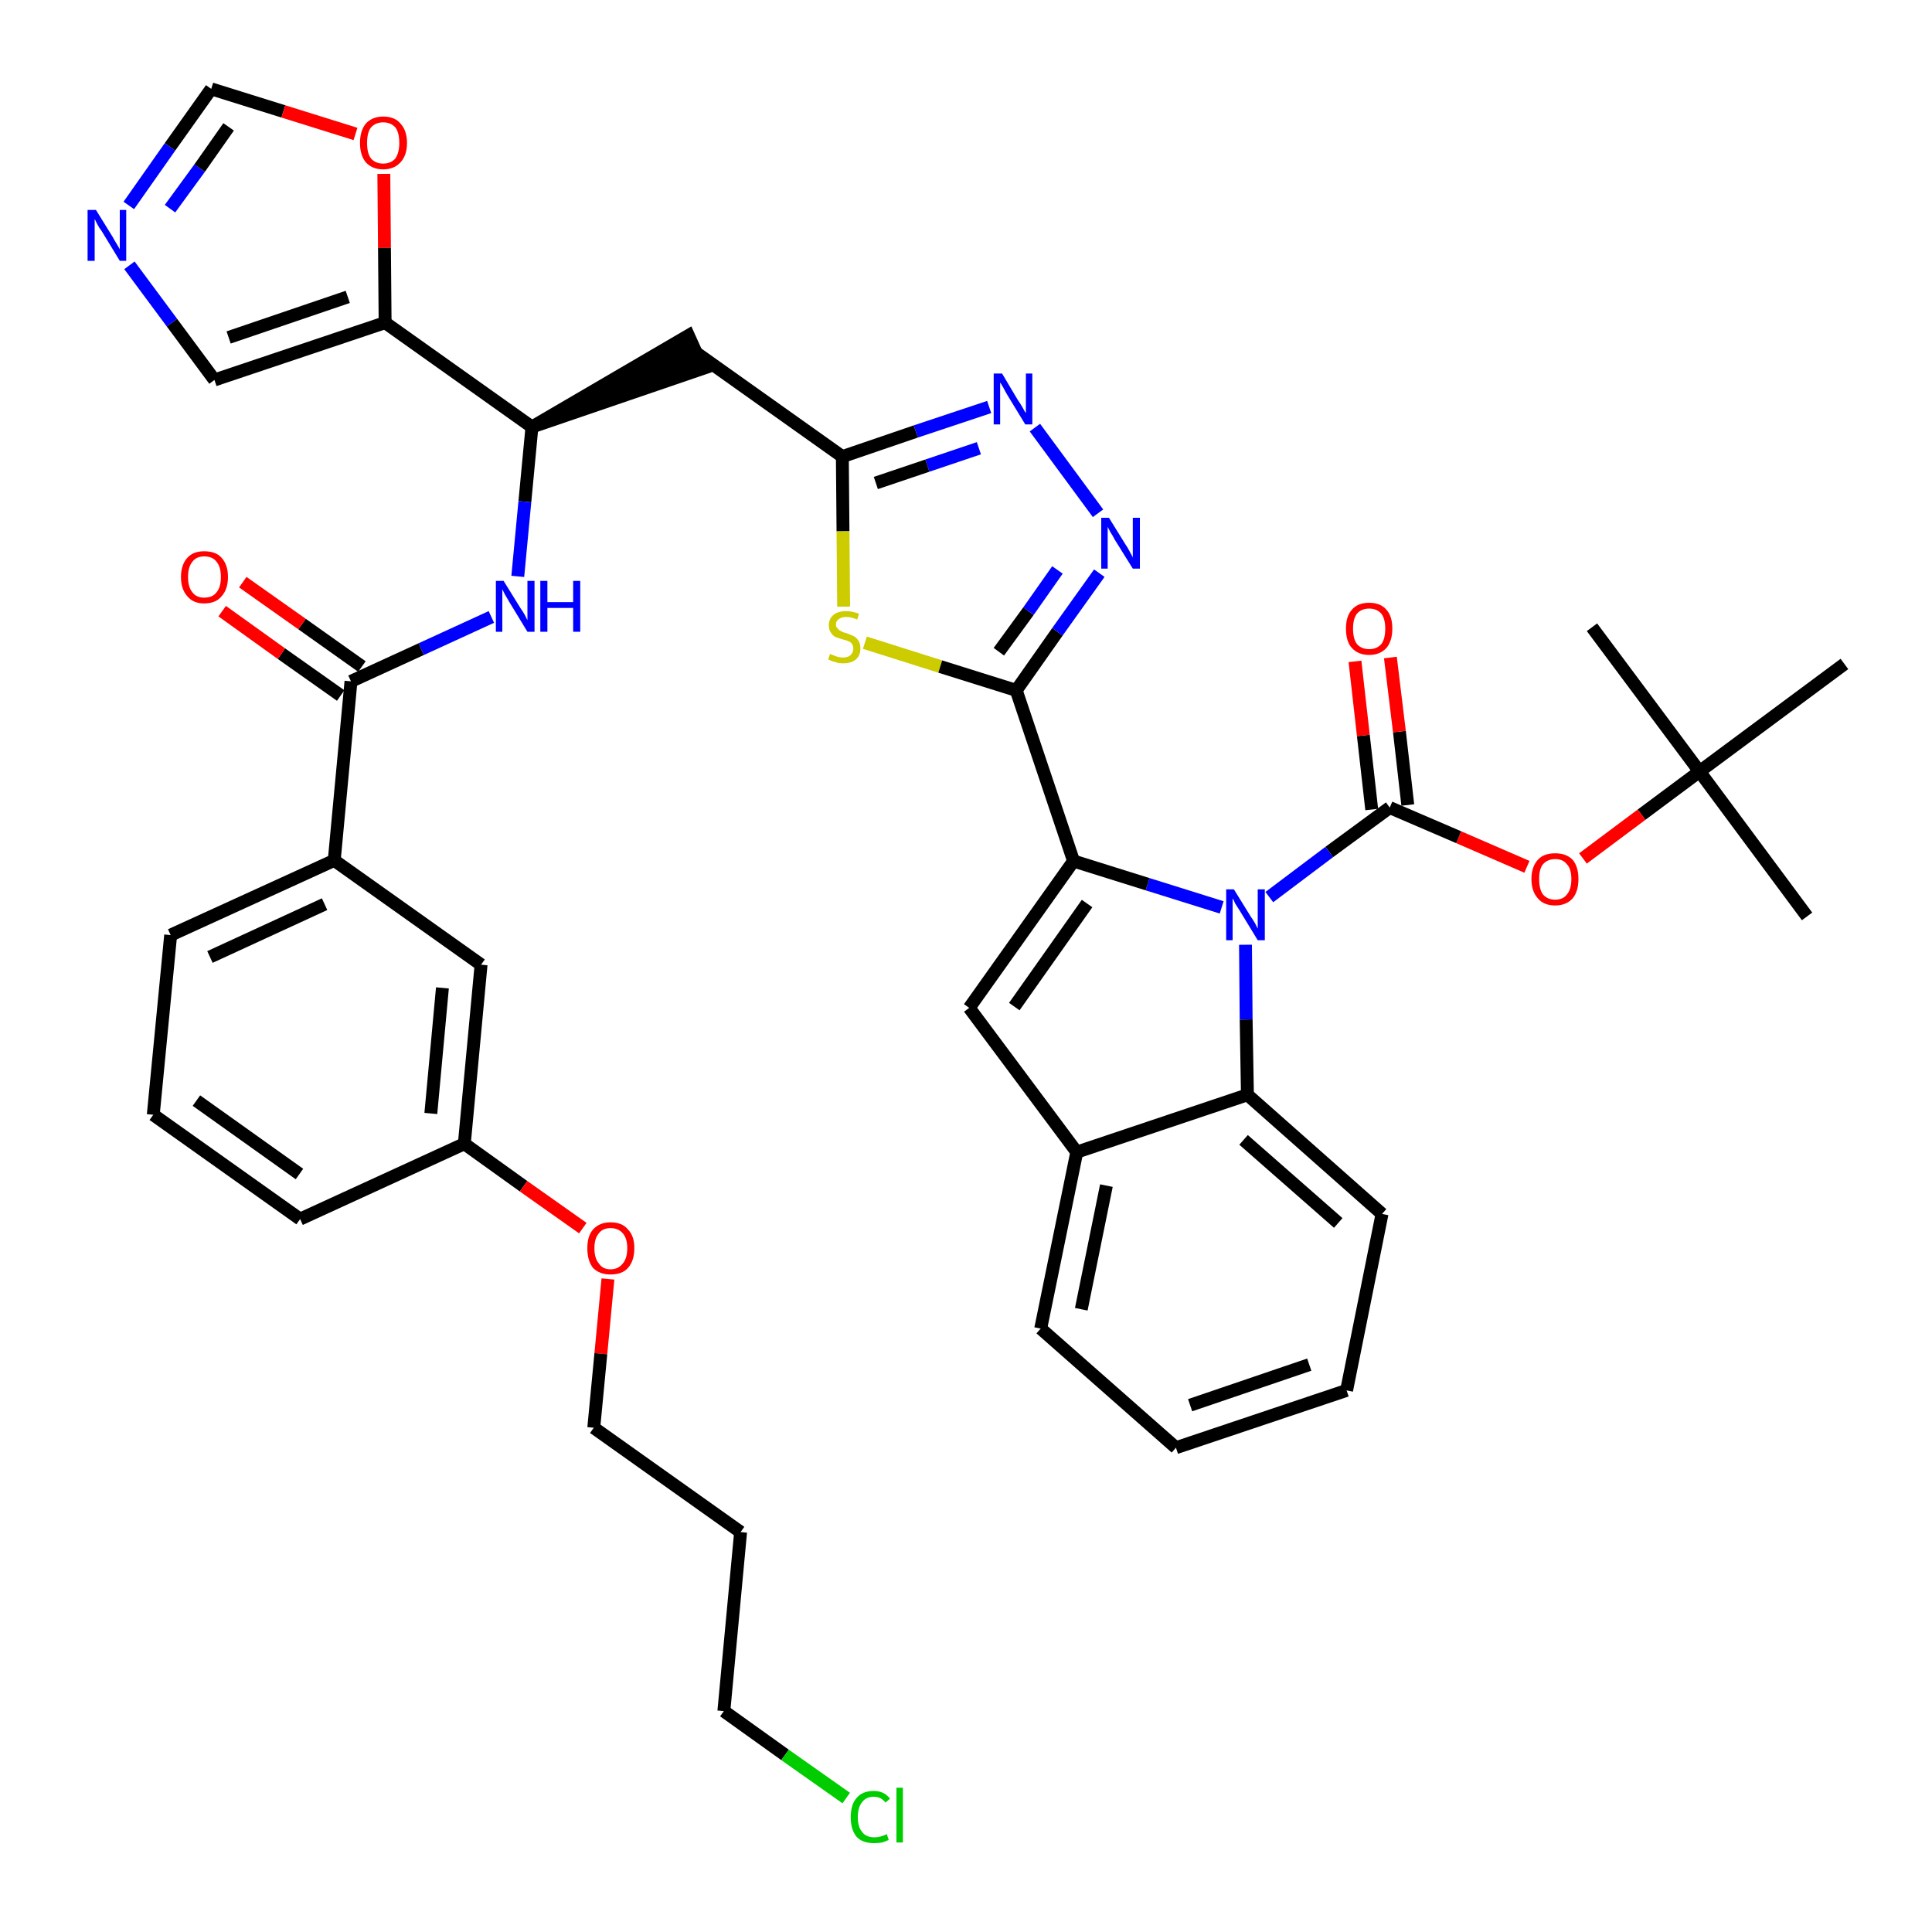 <?xml version='1.0' encoding='iso-8859-1'?>
<svg version='1.1' baseProfile='full'
              xmlns='http://www.w3.org/2000/svg'
                      xmlns:rdkit='http://www.rdkit.org/xml'
                      xmlns:xlink='http://www.w3.org/1999/xlink'
                  xml:space='preserve'
width='300px' height='300px' viewBox='0 0 300 300'>
<!-- END OF HEADER -->
<path class='bond-0 atom-0 atom-1' d='M 280.6,142.3 L 263.9,119.8' style='fill:none;fill-rule:evenodd;stroke:#000000;stroke-width:2.0px;stroke-linecap:butt;stroke-linejoin:miter;stroke-opacity:1' />
<path class='bond-1 atom-1 atom-2' d='M 263.9,119.8 L 247.2,97.4' style='fill:none;fill-rule:evenodd;stroke:#000000;stroke-width:2.0px;stroke-linecap:butt;stroke-linejoin:miter;stroke-opacity:1' />
<path class='bond-2 atom-1 atom-3' d='M 263.9,119.8 L 286.4,103.1' style='fill:none;fill-rule:evenodd;stroke:#000000;stroke-width:2.0px;stroke-linecap:butt;stroke-linejoin:miter;stroke-opacity:1' />
<path class='bond-3 atom-1 atom-4' d='M 263.9,119.8 L 254.9,126.5' style='fill:none;fill-rule:evenodd;stroke:#000000;stroke-width:2.0px;stroke-linecap:butt;stroke-linejoin:miter;stroke-opacity:1' />
<path class='bond-3 atom-1 atom-4' d='M 254.9,126.5 L 245.8,133.3' style='fill:none;fill-rule:evenodd;stroke:#FF0000;stroke-width:2.0px;stroke-linecap:butt;stroke-linejoin:miter;stroke-opacity:1' />
<path class='bond-4 atom-4 atom-5' d='M 237.1,134.6 L 226.5,130.0' style='fill:none;fill-rule:evenodd;stroke:#FF0000;stroke-width:2.0px;stroke-linecap:butt;stroke-linejoin:miter;stroke-opacity:1' />
<path class='bond-4 atom-4 atom-5' d='M 226.5,130.0 L 215.8,125.4' style='fill:none;fill-rule:evenodd;stroke:#000000;stroke-width:2.0px;stroke-linecap:butt;stroke-linejoin:miter;stroke-opacity:1' />
<path class='bond-5 atom-5 atom-6' d='M 218.6,125.0 L 217.3,113.6' style='fill:none;fill-rule:evenodd;stroke:#000000;stroke-width:2.0px;stroke-linecap:butt;stroke-linejoin:miter;stroke-opacity:1' />
<path class='bond-5 atom-5 atom-6' d='M 217.3,113.6 L 215.9,102.1' style='fill:none;fill-rule:evenodd;stroke:#FF0000;stroke-width:2.0px;stroke-linecap:butt;stroke-linejoin:miter;stroke-opacity:1' />
<path class='bond-5 atom-5 atom-6' d='M 213.0,125.7 L 211.7,114.2' style='fill:none;fill-rule:evenodd;stroke:#000000;stroke-width:2.0px;stroke-linecap:butt;stroke-linejoin:miter;stroke-opacity:1' />
<path class='bond-5 atom-5 atom-6' d='M 211.7,114.2 L 210.4,102.7' style='fill:none;fill-rule:evenodd;stroke:#FF0000;stroke-width:2.0px;stroke-linecap:butt;stroke-linejoin:miter;stroke-opacity:1' />
<path class='bond-6 atom-5 atom-7' d='M 215.8,125.4 L 206.4,132.3' style='fill:none;fill-rule:evenodd;stroke:#000000;stroke-width:2.0px;stroke-linecap:butt;stroke-linejoin:miter;stroke-opacity:1' />
<path class='bond-6 atom-5 atom-7' d='M 206.4,132.3 L 197.1,139.3' style='fill:none;fill-rule:evenodd;stroke:#0000FF;stroke-width:2.0px;stroke-linecap:butt;stroke-linejoin:miter;stroke-opacity:1' />
<path class='bond-7 atom-7 atom-8' d='M 189.7,140.9 L 178.2,137.3' style='fill:none;fill-rule:evenodd;stroke:#0000FF;stroke-width:2.0px;stroke-linecap:butt;stroke-linejoin:miter;stroke-opacity:1' />
<path class='bond-7 atom-7 atom-8' d='M 178.2,137.3 L 166.7,133.7' style='fill:none;fill-rule:evenodd;stroke:#000000;stroke-width:2.0px;stroke-linecap:butt;stroke-linejoin:miter;stroke-opacity:1' />
<path class='bond-41 atom-41 atom-7' d='M 193.7,170.0 L 193.5,158.3' style='fill:none;fill-rule:evenodd;stroke:#000000;stroke-width:2.0px;stroke-linecap:butt;stroke-linejoin:miter;stroke-opacity:1' />
<path class='bond-41 atom-41 atom-7' d='M 193.5,158.3 L 193.4,146.7' style='fill:none;fill-rule:evenodd;stroke:#0000FF;stroke-width:2.0px;stroke-linecap:butt;stroke-linejoin:miter;stroke-opacity:1' />
<path class='bond-8 atom-8 atom-9' d='M 166.7,133.7 L 157.8,107.2' style='fill:none;fill-rule:evenodd;stroke:#000000;stroke-width:2.0px;stroke-linecap:butt;stroke-linejoin:miter;stroke-opacity:1' />
<path class='bond-34 atom-8 atom-35' d='M 166.7,133.7 L 150.5,156.5' style='fill:none;fill-rule:evenodd;stroke:#000000;stroke-width:2.0px;stroke-linecap:butt;stroke-linejoin:miter;stroke-opacity:1' />
<path class='bond-34 atom-8 atom-35' d='M 168.8,140.3 L 157.5,156.3' style='fill:none;fill-rule:evenodd;stroke:#000000;stroke-width:2.0px;stroke-linecap:butt;stroke-linejoin:miter;stroke-opacity:1' />
<path class='bond-9 atom-9 atom-10' d='M 157.8,107.2 L 164.2,98.1' style='fill:none;fill-rule:evenodd;stroke:#000000;stroke-width:2.0px;stroke-linecap:butt;stroke-linejoin:miter;stroke-opacity:1' />
<path class='bond-9 atom-9 atom-10' d='M 164.2,98.1 L 170.7,89.0' style='fill:none;fill-rule:evenodd;stroke:#0000FF;stroke-width:2.0px;stroke-linecap:butt;stroke-linejoin:miter;stroke-opacity:1' />
<path class='bond-9 atom-9 atom-10' d='M 155.1,101.2 L 159.7,94.9' style='fill:none;fill-rule:evenodd;stroke:#000000;stroke-width:2.0px;stroke-linecap:butt;stroke-linejoin:miter;stroke-opacity:1' />
<path class='bond-9 atom-9 atom-10' d='M 159.7,94.9 L 164.2,88.5' style='fill:none;fill-rule:evenodd;stroke:#0000FF;stroke-width:2.0px;stroke-linecap:butt;stroke-linejoin:miter;stroke-opacity:1' />
<path class='bond-42 atom-34 atom-9' d='M 134.3,99.8 L 146.0,103.5' style='fill:none;fill-rule:evenodd;stroke:#CCCC00;stroke-width:2.0px;stroke-linecap:butt;stroke-linejoin:miter;stroke-opacity:1' />
<path class='bond-42 atom-34 atom-9' d='M 146.0,103.5 L 157.8,107.2' style='fill:none;fill-rule:evenodd;stroke:#000000;stroke-width:2.0px;stroke-linecap:butt;stroke-linejoin:miter;stroke-opacity:1' />
<path class='bond-10 atom-10 atom-11' d='M 170.5,79.7 L 160.7,66.4' style='fill:none;fill-rule:evenodd;stroke:#0000FF;stroke-width:2.0px;stroke-linecap:butt;stroke-linejoin:miter;stroke-opacity:1' />
<path class='bond-11 atom-11 atom-12' d='M 153.6,63.2 L 142.2,67.0' style='fill:none;fill-rule:evenodd;stroke:#0000FF;stroke-width:2.0px;stroke-linecap:butt;stroke-linejoin:miter;stroke-opacity:1' />
<path class='bond-11 atom-11 atom-12' d='M 142.2,67.0 L 130.8,70.9' style='fill:none;fill-rule:evenodd;stroke:#000000;stroke-width:2.0px;stroke-linecap:butt;stroke-linejoin:miter;stroke-opacity:1' />
<path class='bond-11 atom-11 atom-12' d='M 152.0,69.6 L 144.0,72.3' style='fill:none;fill-rule:evenodd;stroke:#0000FF;stroke-width:2.0px;stroke-linecap:butt;stroke-linejoin:miter;stroke-opacity:1' />
<path class='bond-11 atom-11 atom-12' d='M 144.0,72.3 L 136.0,75.0' style='fill:none;fill-rule:evenodd;stroke:#000000;stroke-width:2.0px;stroke-linecap:butt;stroke-linejoin:miter;stroke-opacity:1' />
<path class='bond-12 atom-12 atom-13' d='M 130.8,70.9 L 108.0,54.7' style='fill:none;fill-rule:evenodd;stroke:#000000;stroke-width:2.0px;stroke-linecap:butt;stroke-linejoin:miter;stroke-opacity:1' />
<path class='bond-33 atom-12 atom-34' d='M 130.8,70.9 L 130.9,82.5' style='fill:none;fill-rule:evenodd;stroke:#000000;stroke-width:2.0px;stroke-linecap:butt;stroke-linejoin:miter;stroke-opacity:1' />
<path class='bond-33 atom-12 atom-34' d='M 130.9,82.5 L 131.0,94.2' style='fill:none;fill-rule:evenodd;stroke:#CCCC00;stroke-width:2.0px;stroke-linecap:butt;stroke-linejoin:miter;stroke-opacity:1' />
<path class='bond-13 atom-14 atom-13' d='M 82.6,66.3 L 109.2,57.2 L 106.9,52.1 Z' style='fill:#000000;fill-rule:evenodd;fill-opacity:1;stroke:#000000;stroke-width:2.0px;stroke-linecap:butt;stroke-linejoin:miter;stroke-opacity:1;' />
<path class='bond-14 atom-14 atom-15' d='M 82.6,66.3 L 81.5,77.9' style='fill:none;fill-rule:evenodd;stroke:#000000;stroke-width:2.0px;stroke-linecap:butt;stroke-linejoin:miter;stroke-opacity:1' />
<path class='bond-14 atom-14 atom-15' d='M 81.5,77.9 L 80.4,89.5' style='fill:none;fill-rule:evenodd;stroke:#0000FF;stroke-width:2.0px;stroke-linecap:butt;stroke-linejoin:miter;stroke-opacity:1' />
<path class='bond-28 atom-14 atom-29' d='M 82.6,66.3 L 59.8,50.1' style='fill:none;fill-rule:evenodd;stroke:#000000;stroke-width:2.0px;stroke-linecap:butt;stroke-linejoin:miter;stroke-opacity:1' />
<path class='bond-15 atom-15 atom-16' d='M 76.3,95.8 L 65.4,100.8' style='fill:none;fill-rule:evenodd;stroke:#0000FF;stroke-width:2.0px;stroke-linecap:butt;stroke-linejoin:miter;stroke-opacity:1' />
<path class='bond-15 atom-15 atom-16' d='M 65.4,100.8 L 54.5,105.8' style='fill:none;fill-rule:evenodd;stroke:#000000;stroke-width:2.0px;stroke-linecap:butt;stroke-linejoin:miter;stroke-opacity:1' />
<path class='bond-16 atom-16 atom-17' d='M 56.2,103.5 L 46.9,96.9' style='fill:none;fill-rule:evenodd;stroke:#000000;stroke-width:2.0px;stroke-linecap:butt;stroke-linejoin:miter;stroke-opacity:1' />
<path class='bond-16 atom-16 atom-17' d='M 46.9,96.9 L 37.7,90.4' style='fill:none;fill-rule:evenodd;stroke:#FF0000;stroke-width:2.0px;stroke-linecap:butt;stroke-linejoin:miter;stroke-opacity:1' />
<path class='bond-16 atom-16 atom-17' d='M 52.9,108.0 L 43.7,101.5' style='fill:none;fill-rule:evenodd;stroke:#000000;stroke-width:2.0px;stroke-linecap:butt;stroke-linejoin:miter;stroke-opacity:1' />
<path class='bond-16 atom-16 atom-17' d='M 43.7,101.5 L 34.5,94.9' style='fill:none;fill-rule:evenodd;stroke:#FF0000;stroke-width:2.0px;stroke-linecap:butt;stroke-linejoin:miter;stroke-opacity:1' />
<path class='bond-17 atom-16 atom-18' d='M 54.5,105.8 L 51.9,133.6' style='fill:none;fill-rule:evenodd;stroke:#000000;stroke-width:2.0px;stroke-linecap:butt;stroke-linejoin:miter;stroke-opacity:1' />
<path class='bond-18 atom-18 atom-19' d='M 51.9,133.6 L 26.5,145.2' style='fill:none;fill-rule:evenodd;stroke:#000000;stroke-width:2.0px;stroke-linecap:butt;stroke-linejoin:miter;stroke-opacity:1' />
<path class='bond-18 atom-18 atom-19' d='M 50.4,140.4 L 32.6,148.6' style='fill:none;fill-rule:evenodd;stroke:#000000;stroke-width:2.0px;stroke-linecap:butt;stroke-linejoin:miter;stroke-opacity:1' />
<path class='bond-44 atom-28 atom-18' d='M 74.7,149.8 L 51.9,133.6' style='fill:none;fill-rule:evenodd;stroke:#000000;stroke-width:2.0px;stroke-linecap:butt;stroke-linejoin:miter;stroke-opacity:1' />
<path class='bond-19 atom-19 atom-20' d='M 26.5,145.2 L 23.8,173.1' style='fill:none;fill-rule:evenodd;stroke:#000000;stroke-width:2.0px;stroke-linecap:butt;stroke-linejoin:miter;stroke-opacity:1' />
<path class='bond-20 atom-20 atom-21' d='M 23.8,173.1 L 46.6,189.3' style='fill:none;fill-rule:evenodd;stroke:#000000;stroke-width:2.0px;stroke-linecap:butt;stroke-linejoin:miter;stroke-opacity:1' />
<path class='bond-20 atom-20 atom-21' d='M 30.5,170.9 L 46.5,182.3' style='fill:none;fill-rule:evenodd;stroke:#000000;stroke-width:2.0px;stroke-linecap:butt;stroke-linejoin:miter;stroke-opacity:1' />
<path class='bond-21 atom-21 atom-22' d='M 46.6,189.3 L 72.1,177.6' style='fill:none;fill-rule:evenodd;stroke:#000000;stroke-width:2.0px;stroke-linecap:butt;stroke-linejoin:miter;stroke-opacity:1' />
<path class='bond-22 atom-22 atom-23' d='M 72.1,177.6 L 81.3,184.2' style='fill:none;fill-rule:evenodd;stroke:#000000;stroke-width:2.0px;stroke-linecap:butt;stroke-linejoin:miter;stroke-opacity:1' />
<path class='bond-22 atom-22 atom-23' d='M 81.3,184.2 L 90.5,190.7' style='fill:none;fill-rule:evenodd;stroke:#FF0000;stroke-width:2.0px;stroke-linecap:butt;stroke-linejoin:miter;stroke-opacity:1' />
<path class='bond-27 atom-22 atom-28' d='M 72.1,177.6 L 74.7,149.8' style='fill:none;fill-rule:evenodd;stroke:#000000;stroke-width:2.0px;stroke-linecap:butt;stroke-linejoin:miter;stroke-opacity:1' />
<path class='bond-27 atom-22 atom-28' d='M 66.9,172.9 L 68.7,153.4' style='fill:none;fill-rule:evenodd;stroke:#000000;stroke-width:2.0px;stroke-linecap:butt;stroke-linejoin:miter;stroke-opacity:1' />
<path class='bond-23 atom-23 atom-24' d='M 94.4,198.6 L 93.3,210.2' style='fill:none;fill-rule:evenodd;stroke:#FF0000;stroke-width:2.0px;stroke-linecap:butt;stroke-linejoin:miter;stroke-opacity:1' />
<path class='bond-23 atom-23 atom-24' d='M 93.3,210.2 L 92.2,221.7' style='fill:none;fill-rule:evenodd;stroke:#000000;stroke-width:2.0px;stroke-linecap:butt;stroke-linejoin:miter;stroke-opacity:1' />
<path class='bond-24 atom-24 atom-25' d='M 92.2,221.7 L 115.0,237.9' style='fill:none;fill-rule:evenodd;stroke:#000000;stroke-width:2.0px;stroke-linecap:butt;stroke-linejoin:miter;stroke-opacity:1' />
<path class='bond-25 atom-25 atom-26' d='M 115.0,237.9 L 112.4,265.7' style='fill:none;fill-rule:evenodd;stroke:#000000;stroke-width:2.0px;stroke-linecap:butt;stroke-linejoin:miter;stroke-opacity:1' />
<path class='bond-26 atom-26 atom-27' d='M 112.4,265.7 L 121.9,272.5' style='fill:none;fill-rule:evenodd;stroke:#000000;stroke-width:2.0px;stroke-linecap:butt;stroke-linejoin:miter;stroke-opacity:1' />
<path class='bond-26 atom-26 atom-27' d='M 121.9,272.5 L 131.4,279.2' style='fill:none;fill-rule:evenodd;stroke:#00CC00;stroke-width:2.0px;stroke-linecap:butt;stroke-linejoin:miter;stroke-opacity:1' />
<path class='bond-29 atom-29 atom-30' d='M 59.8,50.1 L 33.3,59.0' style='fill:none;fill-rule:evenodd;stroke:#000000;stroke-width:2.0px;stroke-linecap:butt;stroke-linejoin:miter;stroke-opacity:1' />
<path class='bond-29 atom-29 atom-30' d='M 54.0,46.1 L 35.5,52.4' style='fill:none;fill-rule:evenodd;stroke:#000000;stroke-width:2.0px;stroke-linecap:butt;stroke-linejoin:miter;stroke-opacity:1' />
<path class='bond-45 atom-33 atom-29' d='M 59.6,27.0 L 59.7,38.5' style='fill:none;fill-rule:evenodd;stroke:#FF0000;stroke-width:2.0px;stroke-linecap:butt;stroke-linejoin:miter;stroke-opacity:1' />
<path class='bond-45 atom-33 atom-29' d='M 59.7,38.5 L 59.8,50.1' style='fill:none;fill-rule:evenodd;stroke:#000000;stroke-width:2.0px;stroke-linecap:butt;stroke-linejoin:miter;stroke-opacity:1' />
<path class='bond-30 atom-30 atom-31' d='M 33.3,59.0 L 26.7,50.1' style='fill:none;fill-rule:evenodd;stroke:#000000;stroke-width:2.0px;stroke-linecap:butt;stroke-linejoin:miter;stroke-opacity:1' />
<path class='bond-30 atom-30 atom-31' d='M 26.7,50.1 L 20.1,41.2' style='fill:none;fill-rule:evenodd;stroke:#0000FF;stroke-width:2.0px;stroke-linecap:butt;stroke-linejoin:miter;stroke-opacity:1' />
<path class='bond-31 atom-31 atom-32' d='M 20.0,31.9 L 26.4,22.8' style='fill:none;fill-rule:evenodd;stroke:#0000FF;stroke-width:2.0px;stroke-linecap:butt;stroke-linejoin:miter;stroke-opacity:1' />
<path class='bond-31 atom-31 atom-32' d='M 26.4,22.8 L 32.8,13.8' style='fill:none;fill-rule:evenodd;stroke:#000000;stroke-width:2.0px;stroke-linecap:butt;stroke-linejoin:miter;stroke-opacity:1' />
<path class='bond-31 atom-31 atom-32' d='M 26.4,32.4 L 31.0,26.1' style='fill:none;fill-rule:evenodd;stroke:#0000FF;stroke-width:2.0px;stroke-linecap:butt;stroke-linejoin:miter;stroke-opacity:1' />
<path class='bond-31 atom-31 atom-32' d='M 31.0,26.1 L 35.5,19.7' style='fill:none;fill-rule:evenodd;stroke:#000000;stroke-width:2.0px;stroke-linecap:butt;stroke-linejoin:miter;stroke-opacity:1' />
<path class='bond-32 atom-32 atom-33' d='M 32.8,13.8 L 44.0,17.3' style='fill:none;fill-rule:evenodd;stroke:#000000;stroke-width:2.0px;stroke-linecap:butt;stroke-linejoin:miter;stroke-opacity:1' />
<path class='bond-32 atom-32 atom-33' d='M 44.0,17.3 L 55.2,20.8' style='fill:none;fill-rule:evenodd;stroke:#FF0000;stroke-width:2.0px;stroke-linecap:butt;stroke-linejoin:miter;stroke-opacity:1' />
<path class='bond-35 atom-35 atom-36' d='M 150.5,156.5 L 167.2,178.9' style='fill:none;fill-rule:evenodd;stroke:#000000;stroke-width:2.0px;stroke-linecap:butt;stroke-linejoin:miter;stroke-opacity:1' />
<path class='bond-36 atom-36 atom-37' d='M 167.2,178.9 L 161.6,206.3' style='fill:none;fill-rule:evenodd;stroke:#000000;stroke-width:2.0px;stroke-linecap:butt;stroke-linejoin:miter;stroke-opacity:1' />
<path class='bond-36 atom-36 atom-37' d='M 171.8,184.1 L 167.9,203.3' style='fill:none;fill-rule:evenodd;stroke:#000000;stroke-width:2.0px;stroke-linecap:butt;stroke-linejoin:miter;stroke-opacity:1' />
<path class='bond-43 atom-41 atom-36' d='M 193.7,170.0 L 167.2,178.9' style='fill:none;fill-rule:evenodd;stroke:#000000;stroke-width:2.0px;stroke-linecap:butt;stroke-linejoin:miter;stroke-opacity:1' />
<path class='bond-37 atom-37 atom-38' d='M 161.6,206.3 L 182.6,224.8' style='fill:none;fill-rule:evenodd;stroke:#000000;stroke-width:2.0px;stroke-linecap:butt;stroke-linejoin:miter;stroke-opacity:1' />
<path class='bond-38 atom-38 atom-39' d='M 182.6,224.8 L 209.1,215.9' style='fill:none;fill-rule:evenodd;stroke:#000000;stroke-width:2.0px;stroke-linecap:butt;stroke-linejoin:miter;stroke-opacity:1' />
<path class='bond-38 atom-38 atom-39' d='M 184.8,218.2 L 203.3,211.9' style='fill:none;fill-rule:evenodd;stroke:#000000;stroke-width:2.0px;stroke-linecap:butt;stroke-linejoin:miter;stroke-opacity:1' />
<path class='bond-39 atom-39 atom-40' d='M 209.1,215.9 L 214.6,188.5' style='fill:none;fill-rule:evenodd;stroke:#000000;stroke-width:2.0px;stroke-linecap:butt;stroke-linejoin:miter;stroke-opacity:1' />
<path class='bond-40 atom-40 atom-41' d='M 214.6,188.5 L 193.7,170.0' style='fill:none;fill-rule:evenodd;stroke:#000000;stroke-width:2.0px;stroke-linecap:butt;stroke-linejoin:miter;stroke-opacity:1' />
<path class='bond-40 atom-40 atom-41' d='M 207.8,189.9 L 193.1,177.0' style='fill:none;fill-rule:evenodd;stroke:#000000;stroke-width:2.0px;stroke-linecap:butt;stroke-linejoin:miter;stroke-opacity:1' />
<path  class='atom-4' d='M 237.8 136.5
Q 237.8 134.6, 238.8 133.5
Q 239.7 132.5, 241.5 132.5
Q 243.2 132.5, 244.2 133.5
Q 245.1 134.6, 245.1 136.5
Q 245.1 138.4, 244.2 139.5
Q 243.2 140.6, 241.5 140.6
Q 239.7 140.6, 238.8 139.5
Q 237.8 138.4, 237.8 136.5
M 241.5 139.7
Q 242.7 139.7, 243.3 138.9
Q 244.0 138.1, 244.0 136.5
Q 244.0 134.9, 243.3 134.2
Q 242.7 133.4, 241.5 133.4
Q 240.3 133.4, 239.6 134.2
Q 239.0 134.9, 239.0 136.5
Q 239.0 138.1, 239.6 138.9
Q 240.3 139.7, 241.5 139.7
' fill='#FF0000'/>
<path  class='atom-6' d='M 209.0 97.6
Q 209.0 95.7, 209.9 94.7
Q 210.8 93.6, 212.6 93.6
Q 214.4 93.6, 215.3 94.7
Q 216.2 95.7, 216.2 97.6
Q 216.2 99.5, 215.3 100.6
Q 214.3 101.7, 212.6 101.7
Q 210.9 101.7, 209.9 100.6
Q 209.0 99.6, 209.0 97.6
M 212.6 100.8
Q 213.8 100.8, 214.5 100.0
Q 215.1 99.2, 215.1 97.6
Q 215.1 96.1, 214.5 95.3
Q 213.8 94.5, 212.6 94.5
Q 211.4 94.5, 210.7 95.3
Q 210.1 96.1, 210.1 97.6
Q 210.1 99.2, 210.7 100.0
Q 211.4 100.8, 212.6 100.8
' fill='#FF0000'/>
<path  class='atom-7' d='M 191.6 138.1
L 194.2 142.3
Q 194.5 142.7, 194.9 143.4
Q 195.3 144.2, 195.3 144.2
L 195.3 138.1
L 196.4 138.1
L 196.4 146.0
L 195.3 146.0
L 192.5 141.4
Q 192.2 140.9, 191.8 140.3
Q 191.5 139.6, 191.4 139.5
L 191.4 146.0
L 190.4 146.0
L 190.4 138.1
L 191.6 138.1
' fill='#0000FF'/>
<path  class='atom-10' d='M 172.2 80.4
L 174.8 84.6
Q 175.1 85.0, 175.5 85.8
Q 175.9 86.5, 175.9 86.6
L 175.9 80.4
L 177.0 80.4
L 177.0 88.3
L 175.9 88.3
L 173.1 83.8
Q 172.8 83.2, 172.4 82.6
Q 172.1 82.0, 172.0 81.8
L 172.0 88.3
L 171.0 88.3
L 171.0 80.4
L 172.2 80.4
' fill='#0000FF'/>
<path  class='atom-11' d='M 155.6 58.0
L 158.1 62.2
Q 158.4 62.6, 158.8 63.3
Q 159.2 64.1, 159.3 64.1
L 159.3 58.0
L 160.3 58.0
L 160.3 65.9
L 159.2 65.9
L 156.4 61.3
Q 156.1 60.8, 155.8 60.2
Q 155.4 59.5, 155.3 59.4
L 155.3 65.9
L 154.3 65.9
L 154.3 58.0
L 155.6 58.0
' fill='#0000FF'/>
<path  class='atom-15' d='M 78.2 90.2
L 80.8 94.4
Q 81.1 94.8, 81.5 95.5
Q 81.9 96.3, 81.9 96.3
L 81.9 90.2
L 83.0 90.2
L 83.0 98.1
L 81.9 98.1
L 79.1 93.5
Q 78.8 93.0, 78.4 92.3
Q 78.1 91.7, 78.0 91.5
L 78.0 98.1
L 77.0 98.1
L 77.0 90.2
L 78.2 90.2
' fill='#0000FF'/>
<path  class='atom-15' d='M 83.9 90.2
L 85.0 90.2
L 85.0 93.5
L 89.0 93.5
L 89.0 90.2
L 90.1 90.2
L 90.1 98.1
L 89.0 98.1
L 89.0 94.4
L 85.0 94.4
L 85.0 98.1
L 83.9 98.1
L 83.9 90.2
' fill='#0000FF'/>
<path  class='atom-17' d='M 28.1 89.6
Q 28.1 87.7, 29.1 86.6
Q 30.0 85.6, 31.7 85.6
Q 33.5 85.6, 34.4 86.6
Q 35.4 87.7, 35.4 89.6
Q 35.4 91.5, 34.4 92.6
Q 33.5 93.7, 31.7 93.7
Q 30.0 93.7, 29.1 92.6
Q 28.1 91.5, 28.1 89.6
M 31.7 92.8
Q 33.0 92.8, 33.6 92.0
Q 34.3 91.2, 34.3 89.6
Q 34.3 88.0, 33.6 87.2
Q 33.0 86.4, 31.7 86.4
Q 30.5 86.4, 29.9 87.2
Q 29.2 88.0, 29.2 89.6
Q 29.2 91.2, 29.9 92.0
Q 30.5 92.8, 31.7 92.8
' fill='#FF0000'/>
<path  class='atom-23' d='M 91.2 193.8
Q 91.2 191.9, 92.1 190.9
Q 93.1 189.8, 94.8 189.8
Q 96.6 189.8, 97.5 190.9
Q 98.5 191.9, 98.5 193.8
Q 98.5 195.8, 97.5 196.9
Q 96.6 197.9, 94.8 197.9
Q 93.1 197.9, 92.1 196.9
Q 91.2 195.8, 91.2 193.8
M 94.8 197.1
Q 96.0 197.1, 96.7 196.2
Q 97.4 195.4, 97.4 193.8
Q 97.4 192.3, 96.7 191.5
Q 96.0 190.7, 94.8 190.7
Q 93.6 190.7, 93.0 191.5
Q 92.3 192.3, 92.3 193.8
Q 92.3 195.4, 93.0 196.2
Q 93.6 197.1, 94.8 197.1
' fill='#FF0000'/>
<path  class='atom-27' d='M 132.1 282.2
Q 132.1 280.2, 133.0 279.2
Q 133.9 278.1, 135.7 278.1
Q 137.3 278.1, 138.2 279.3
L 137.5 279.9
Q 136.8 279.0, 135.7 279.0
Q 134.5 279.0, 133.9 279.8
Q 133.2 280.6, 133.2 282.2
Q 133.2 283.7, 133.9 284.5
Q 134.5 285.3, 135.8 285.3
Q 136.7 285.3, 137.7 284.8
L 138.0 285.7
Q 137.6 285.9, 137.0 286.1
Q 136.4 286.2, 135.7 286.2
Q 133.9 286.2, 133.0 285.2
Q 132.1 284.1, 132.1 282.2
' fill='#00CC00'/>
<path  class='atom-27' d='M 139.2 277.6
L 140.2 277.6
L 140.2 286.1
L 139.2 286.1
L 139.2 277.6
' fill='#00CC00'/>
<path  class='atom-31' d='M 14.9 32.6
L 17.5 36.8
Q 17.7 37.2, 18.2 38.0
Q 18.6 38.7, 18.6 38.7
L 18.6 32.6
L 19.6 32.6
L 19.6 40.5
L 18.6 40.5
L 15.8 35.9
Q 15.4 35.4, 15.1 34.8
Q 14.8 34.2, 14.7 34.0
L 14.7 40.5
L 13.6 40.5
L 13.6 32.6
L 14.9 32.6
' fill='#0000FF'/>
<path  class='atom-33' d='M 55.9 22.2
Q 55.9 20.3, 56.8 19.2
Q 57.8 18.1, 59.5 18.1
Q 61.3 18.1, 62.2 19.2
Q 63.2 20.3, 63.2 22.2
Q 63.2 24.1, 62.2 25.2
Q 61.2 26.3, 59.5 26.3
Q 57.8 26.3, 56.8 25.2
Q 55.9 24.1, 55.9 22.2
M 59.5 25.4
Q 60.7 25.4, 61.4 24.6
Q 62.0 23.7, 62.0 22.2
Q 62.0 20.6, 61.4 19.8
Q 60.7 19.0, 59.5 19.0
Q 58.3 19.0, 57.6 19.8
Q 57.0 20.6, 57.0 22.2
Q 57.0 23.8, 57.6 24.6
Q 58.3 25.4, 59.5 25.4
' fill='#FF0000'/>
<path  class='atom-34' d='M 128.9 101.5
Q 128.9 101.6, 129.3 101.7
Q 129.7 101.9, 130.1 102.0
Q 130.5 102.1, 130.9 102.1
Q 131.7 102.1, 132.1 101.7
Q 132.5 101.3, 132.5 100.7
Q 132.5 100.3, 132.3 100.0
Q 132.1 99.7, 131.8 99.6
Q 131.4 99.4, 130.9 99.3
Q 130.2 99.1, 129.7 98.9
Q 129.3 98.7, 129.0 98.2
Q 128.7 97.8, 128.7 97.1
Q 128.7 96.1, 129.4 95.5
Q 130.1 94.9, 131.4 94.9
Q 132.3 94.9, 133.4 95.3
L 133.1 96.2
Q 132.2 95.8, 131.4 95.8
Q 130.7 95.8, 130.3 96.1
Q 129.8 96.4, 129.8 97.0
Q 129.8 97.4, 130.1 97.6
Q 130.3 97.9, 130.6 98.0
Q 130.9 98.2, 131.4 98.3
Q 132.2 98.6, 132.6 98.8
Q 133.0 99.0, 133.3 99.5
Q 133.6 99.9, 133.6 100.7
Q 133.6 101.8, 132.9 102.4
Q 132.2 103.0, 130.9 103.0
Q 130.2 103.0, 129.7 102.8
Q 129.2 102.7, 128.6 102.4
L 128.9 101.5
' fill='#CCCC00'/>
</svg>
